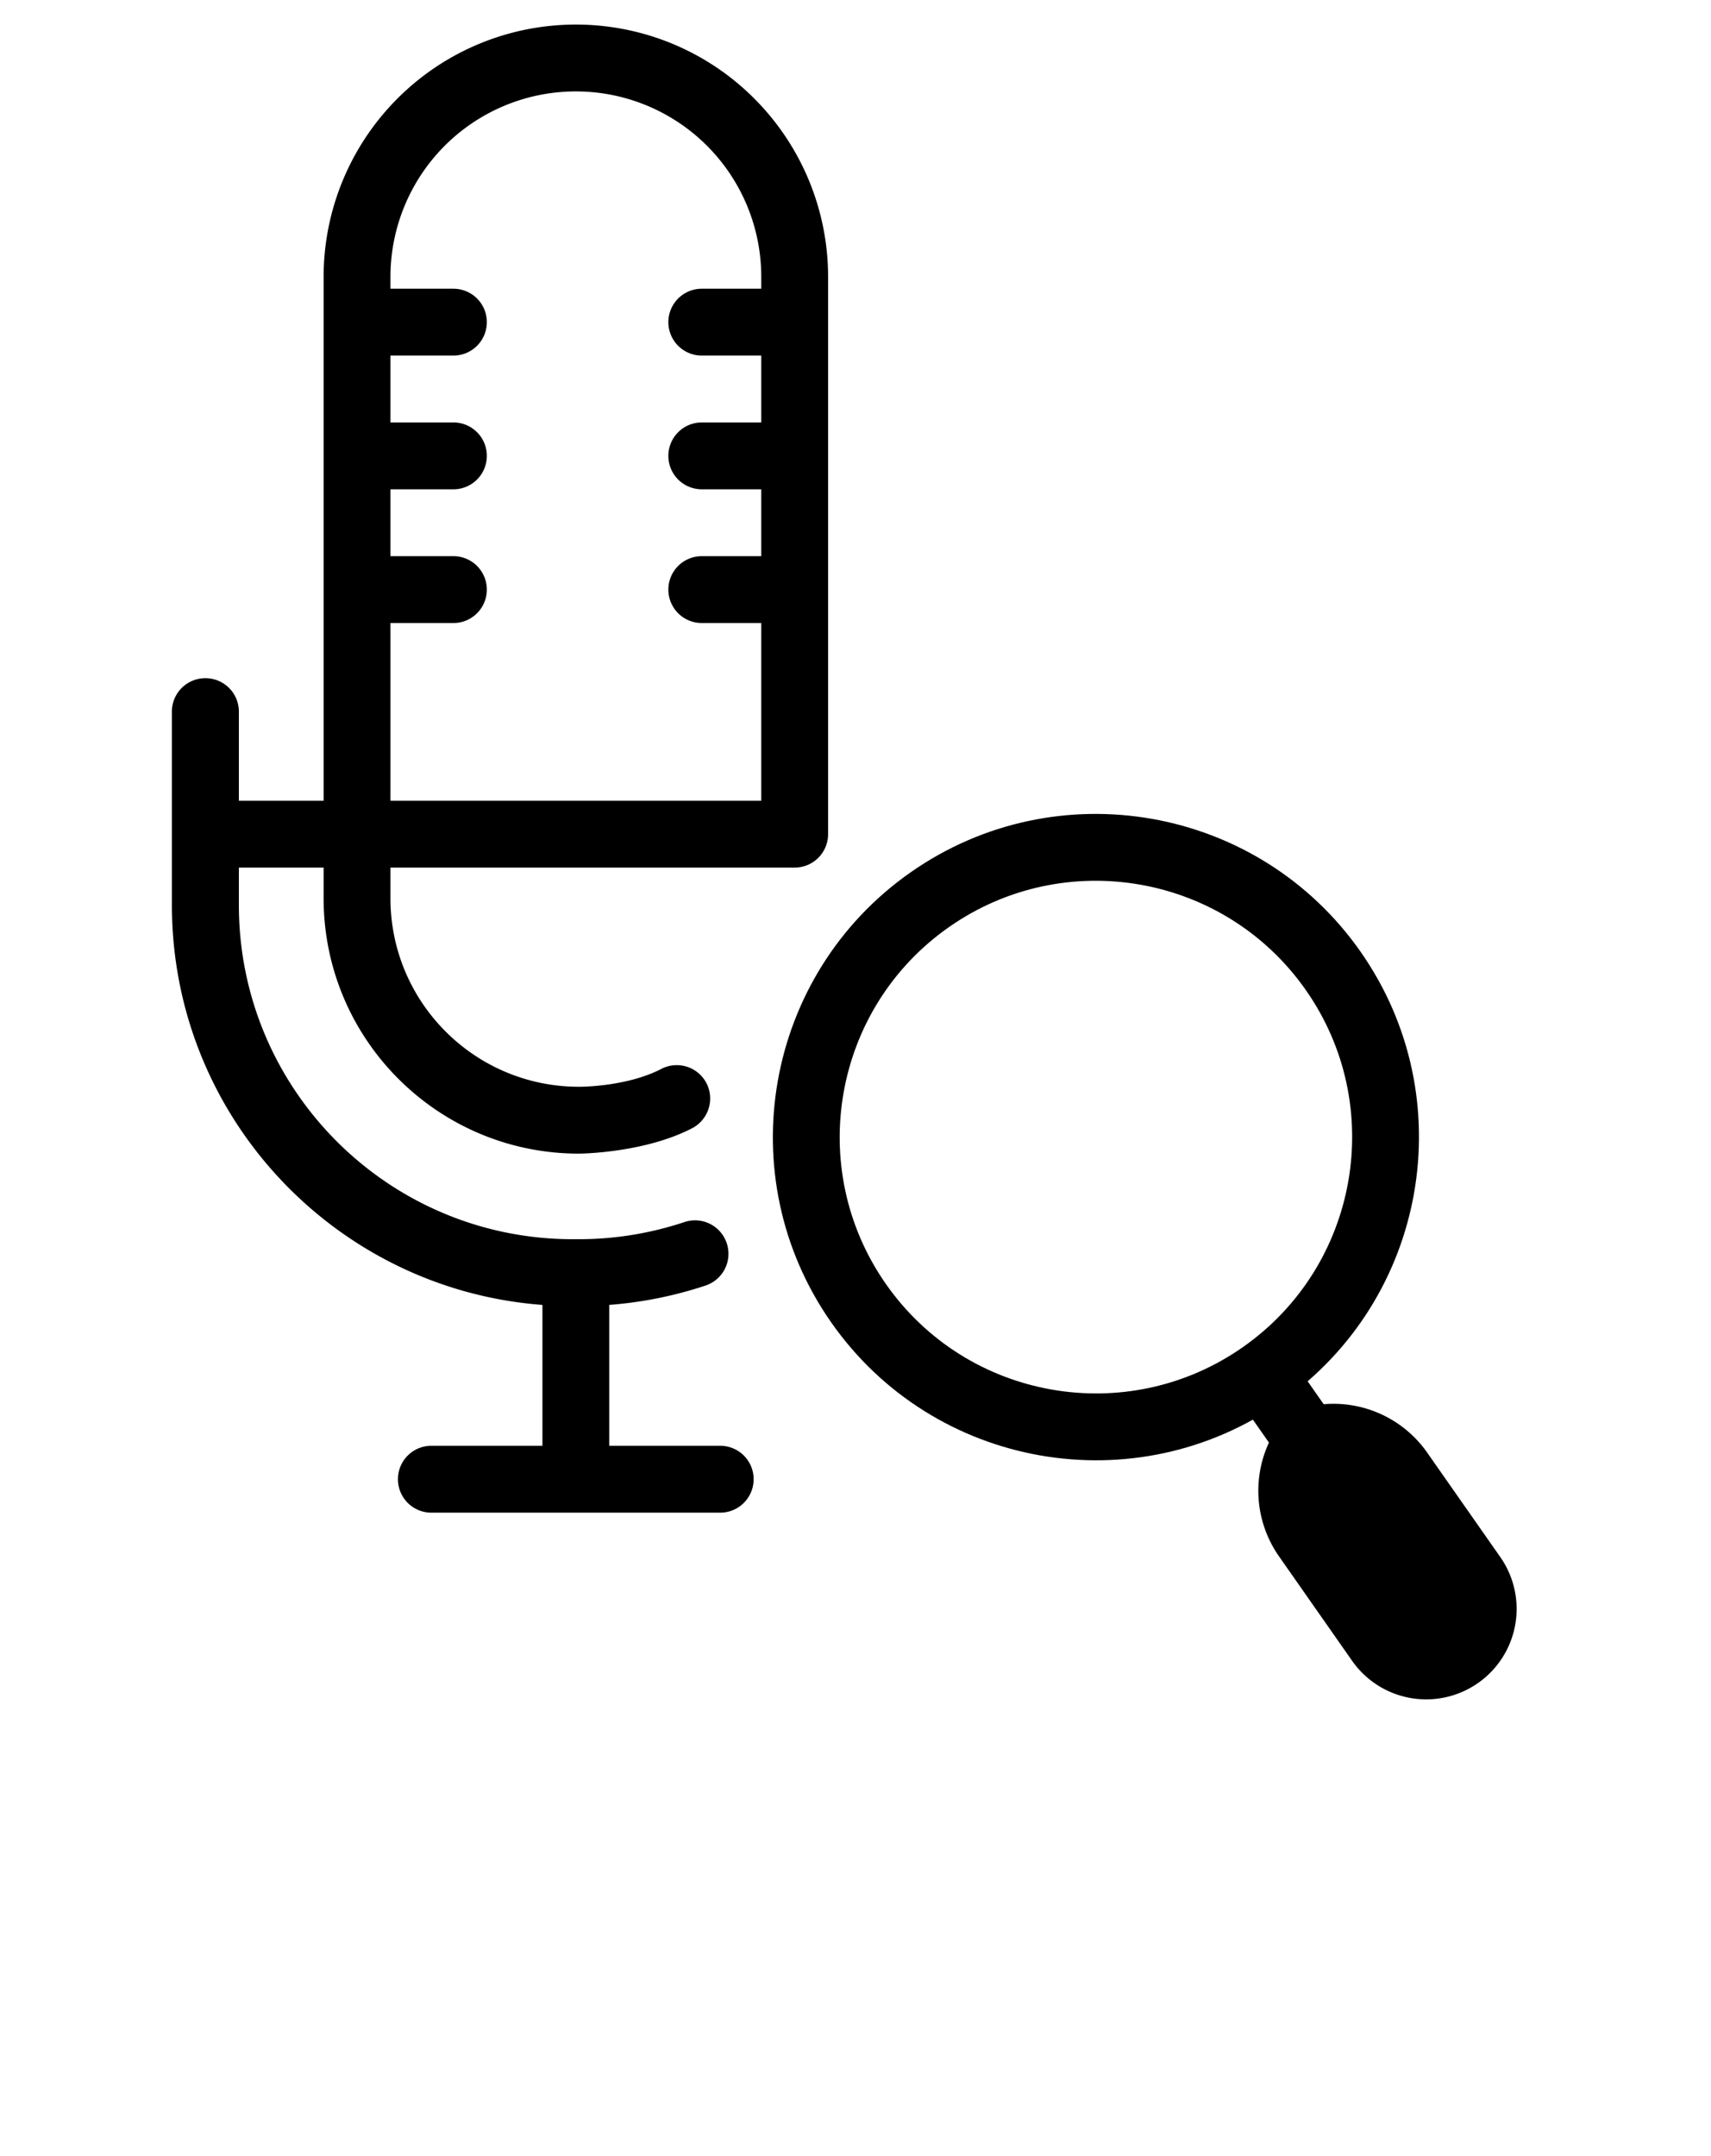 <svg xmlns="http://www.w3.org/2000/svg" viewBox="0 0 128 161.25">
  <path d="M68.122 65.235c-10.928 7.652-13.587 22.736-5.935 33.663 7.651 10.928 22.735 13.588 33.663 5.936 10.927-7.652 13.586-22.735 5.935-33.663-7.652-10.927-22.735-13.587-33.663-5.936Zm2.868 4.096c8.667-6.069 20.63-3.96 26.7 4.708 6.068 8.667 3.959 20.63-4.708 26.7-8.667 6.068-20.631 3.958-26.7-4.708-6.068-8.668-3.959-20.631 4.708-26.7Z"/>
  <path d="m92.94 105.035 2.562 3.659a2.501 2.501 0 0 0 4.096-2.868l-2.563-3.66a2.501 2.501 0 0 0-4.095 2.869Z"/>
  <path d="M106.767 108.627a8.556 8.556 0 0 0-8.986-3.417 3.702 3.702 0 0 0-2.236 1.565 8.556 8.556 0 0 0 .138 9.613l5.468 7.81a6.765 6.765 0 0 0 9.42 1.661l.003-.001a6.765 6.765 0 0 0 1.662-9.421l-5.469-7.81Zm-4.096 2.868a3.556 3.556 0 0 0-3.209-1.504 3.557 3.557 0 0 0 .316 3.53l5.469 7.81a1.765 1.765 0 0 0 2.457.433l.003-.002a1.763 1.763 0 0 0 .433-2.457l-5.47-7.81ZM24.21 59.879V20.705c0-5.004 1.99-9.804 5.53-13.342a18.858 18.858 0 0 1 13.34-5.526c5.01 0 9.81 1.988 13.34 5.526a18.865 18.865 0 0 1 5.53 13.342v41.674a2.5 2.5 0 0 1-2.5 2.5H29.21v2.295c0 7.785 6.31 14.096 14.1 14.096 0 0 3.53.03 6.17-1.339a2.505 2.505 0 0 1 3.37 1.07 2.51 2.51 0 0 1-1.07 3.37c-3.64 1.884-8.48 1.899-8.47 1.899-10.55 0-19.1-8.55-19.1-19.096v-2.295h-7.5a2.5 2.5 0 0 1 0-5h7.5Zm32.74 0V20.705A13.868 13.868 0 0 0 43.08 6.837a13.868 13.868 0 0 0-13.87 13.868v39.174h27.74ZM40.58 96.836v13.709c0 1.379 1.12 2.5 2.5 2.5s2.5-1.121 2.5-2.5V96.836a2.5 2.5 0 0 0-5 0Z"/>
  <path d="M32.2 113.118h21.75a2.501 2.501 0 0 0 0-5H32.2a2.501 2.501 0 0 0 0 5Zm-4.7-86.527h6.42a2.5 2.5 0 0 0 0-5H27.5a2.5 2.5 0 0 0 0 5Zm0 10h6.42a2.5 2.5 0 0 0 0-5H27.5a2.5 2.5 0 0 0 0 5Zm0 10h6.42a2.5 2.5 0 0 0 0-5H27.5a2.5 2.5 0 0 0 0 5Zm25-20h6.42a2.5 2.5 0 0 0 0-5H52.5a2.5 2.5 0 0 0 0 5Zm0 10h6.42a2.5 2.5 0 0 0 0-5H52.5a2.5 2.5 0 0 0 0 5Zm0 10h6.42a2.5 2.5 0 0 0 0-5H52.5a2.5 2.5 0 0 0 0 5Zm-39.64 6.625v14.467c0 16.56 13.44 29.986 29.996 29.986h.44c3.25 0 6.467-.528 9.497-1.538a2.5 2.5 0 0 0 1.574-3.163 2.5 2.5 0 0 0-3.165-1.58 25.014 25.014 0 0 1-7.906 1.282h-.44c-13.796 0-24.986-11.188-24.986-24.987V53.216a2.5 2.5 0 0 0-2.505-2.5 2.5 2.5 0 0 0-2.506 2.5Z"/>
</svg>